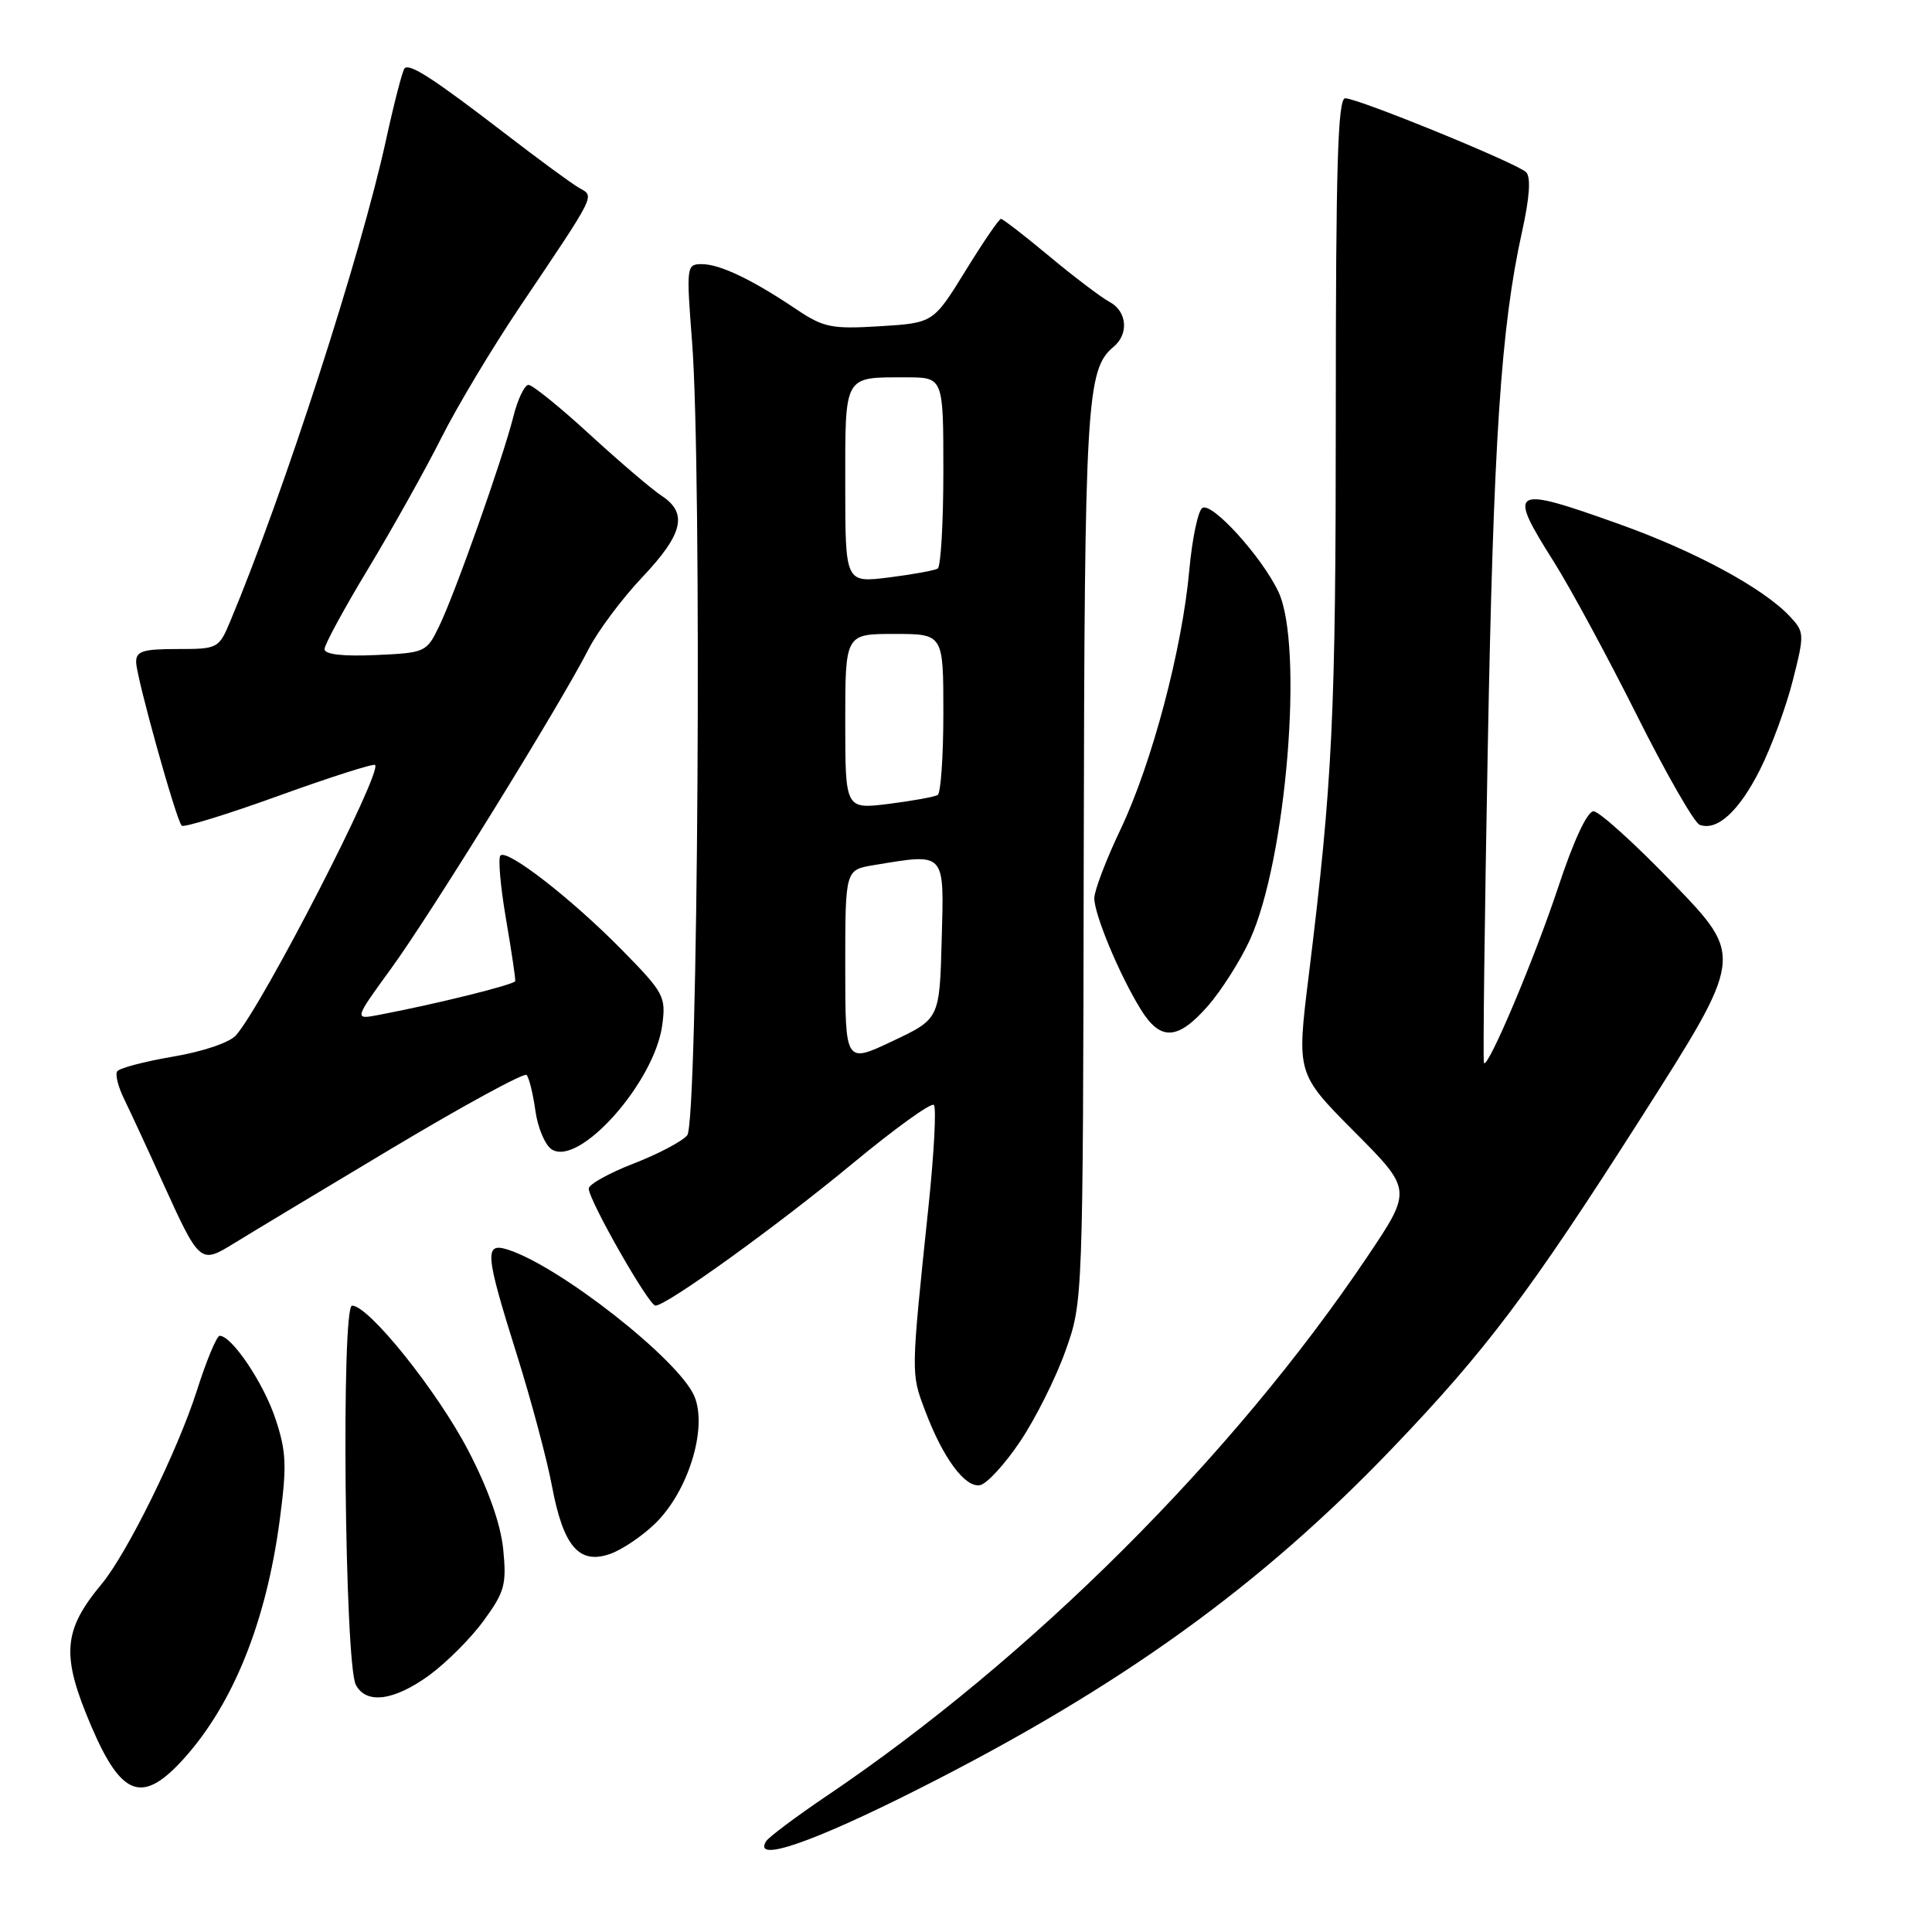 <?xml version="1.0" encoding="UTF-8" standalone="no"?>
<!DOCTYPE svg PUBLIC "-//W3C//DTD SVG 1.1//EN" "http://www.w3.org/Graphics/SVG/1.1/DTD/svg11.dtd" >
<svg xmlns="http://www.w3.org/2000/svg" xmlns:xlink="http://www.w3.org/1999/xlink" version="1.1" viewBox="0 0 256 256">
 <g >
 <path fill="currentColor"
d=" M 121.73 237.04 C 148.37 223.59 166.96 210.22 184.52 191.87 C 196.95 178.89 202.74 171.19 217.44 148.13 C 231.06 126.76 231.06 126.76 221.78 117.13 C 216.68 111.83 211.89 107.50 211.15 107.50 C 210.32 107.50 208.51 111.39 206.49 117.50 C 203.34 127.00 197.17 141.62 196.63 140.86 C 196.49 140.66 196.71 122.05 197.13 99.50 C 197.89 58.29 198.88 43.32 201.69 30.65 C 202.68 26.17 202.87 23.47 202.22 22.82 C 201.04 21.64 180.04 13.06 178.25 13.02 C 177.27 13.01 177.00 21.93 177.00 54.39 C 177.00 95.00 176.59 103.45 173.40 129.38 C 171.81 142.26 171.81 142.26 179.47 149.97 C 187.13 157.67 187.13 157.67 181.13 166.59 C 163.33 193.05 136.56 219.74 109.48 238.01 C 105.44 240.74 101.86 243.43 101.51 243.98 C 99.72 246.88 107.62 244.17 121.73 237.04 Z  M 24.34 233.05 C 30.89 225.79 35.27 214.92 37.06 201.45 C 38.02 194.23 37.95 192.35 36.50 188.00 C 34.93 183.26 30.72 177.00 29.11 177.00 C 28.72 177.00 27.36 180.26 26.09 184.25 C 23.55 192.21 16.86 205.81 13.46 209.90 C 8.31 216.10 8.08 219.35 12.12 228.79 C 16.12 238.12 18.89 239.08 24.34 233.05 Z  M 56.85 222.00 C 59.13 220.34 62.39 217.08 64.09 214.75 C 66.87 210.94 67.14 209.96 66.68 205.30 C 66.34 201.93 64.71 197.33 62.06 192.23 C 57.95 184.33 48.87 173.00 46.65 173.00 C 45.20 173.00 45.67 220.45 47.15 223.25 C 48.52 225.85 52.18 225.38 56.85 222.00 Z  M 86.84 201.85 C 91.20 197.59 93.77 189.26 92.02 185.04 C 90.03 180.23 74.12 167.73 67.25 165.57 C 64.15 164.60 64.29 166.14 68.47 179.45 C 70.38 185.53 72.48 193.39 73.14 196.92 C 74.64 204.90 76.73 207.34 80.82 205.91 C 82.42 205.36 85.12 203.53 86.84 201.85 Z  M 135.18 190.99 C 137.21 187.97 139.91 182.57 141.18 179.00 C 143.50 172.50 143.50 172.50 143.60 113.46 C 143.71 53.24 143.96 48.94 147.55 45.96 C 149.61 44.25 149.34 41.25 147.03 40.01 C 145.94 39.43 142.36 36.72 139.07 33.98 C 135.78 31.24 132.88 29.00 132.63 29.00 C 132.38 29.00 130.26 32.10 127.92 35.90 C 123.67 42.79 123.67 42.79 116.58 43.23 C 110.17 43.62 109.12 43.40 105.50 40.97 C 99.66 37.04 95.38 35.00 93.00 35.00 C 90.96 35.00 90.93 35.26 91.70 45.25 C 93.03 62.31 92.50 148.69 91.06 150.43 C 90.39 151.24 87.18 152.93 83.92 154.19 C 80.66 155.46 78.01 156.94 78.01 157.49 C 78.03 159.07 85.97 173.00 86.85 173.00 C 88.34 173.00 102.96 162.46 113.01 154.14 C 118.57 149.54 123.39 146.06 123.74 146.41 C 124.09 146.75 123.77 152.77 123.04 159.77 C 120.69 182.22 120.70 181.92 122.55 186.84 C 124.92 193.16 127.87 197.17 129.86 196.79 C 130.76 196.62 133.16 194.01 135.18 190.99 Z  M 51.91 152.17 C 61.41 146.49 69.44 142.11 69.77 142.44 C 70.10 142.77 70.62 144.89 70.94 147.16 C 71.25 149.43 72.23 151.75 73.12 152.31 C 76.78 154.61 86.73 143.40 87.75 135.84 C 88.26 132.04 87.99 131.55 82.39 125.85 C 75.74 119.09 67.21 112.46 66.31 113.36 C 65.98 113.69 66.31 117.45 67.04 121.73 C 67.77 126.00 68.33 129.72 68.27 130.00 C 68.18 130.46 57.88 133.02 50.20 134.48 C 46.90 135.11 46.90 135.11 51.85 128.30 C 57.11 121.07 74.27 93.31 77.99 86.01 C 79.22 83.61 82.42 79.32 85.11 76.48 C 90.51 70.77 91.17 68.00 87.69 65.71 C 86.42 64.88 82.14 61.23 78.18 57.60 C 74.23 53.97 70.56 51.00 70.03 51.00 C 69.51 51.00 68.59 52.91 68.01 55.25 C 66.58 60.88 60.32 78.59 58.18 83.00 C 56.52 86.43 56.36 86.51 49.74 86.80 C 45.40 86.99 43.00 86.71 43.00 86.01 C 43.00 85.42 45.64 80.56 48.87 75.22 C 52.09 69.87 56.42 62.12 58.49 58.00 C 60.56 53.88 65.24 46.07 68.88 40.66 C 79.13 25.42 78.81 26.07 76.73 24.89 C 75.76 24.34 71.34 21.10 66.92 17.69 C 57.47 10.43 54.30 8.37 53.61 9.05 C 53.34 9.33 52.23 13.60 51.15 18.54 C 47.85 33.69 37.58 65.43 30.54 82.25 C 29.00 85.94 28.88 86.00 23.49 86.00 C 18.91 86.00 18.01 86.29 18.04 87.75 C 18.08 89.79 23.35 108.68 24.08 109.41 C 24.35 109.68 30.14 107.90 36.94 105.44 C 43.74 102.98 49.48 101.15 49.70 101.36 C 50.67 102.33 34.88 133.03 31.28 137.17 C 30.44 138.14 26.90 139.34 22.92 140.01 C 19.12 140.66 15.79 141.53 15.52 141.97 C 15.25 142.40 15.67 144.05 16.45 145.63 C 17.22 147.21 19.48 152.07 21.45 156.43 C 26.46 167.47 26.51 167.51 30.97 164.77 C 32.99 163.52 42.42 157.85 51.91 152.17 Z  M 160.05 133.30 C 161.83 131.26 164.34 127.32 165.61 124.55 C 170.46 113.94 172.78 85.56 169.39 78.40 C 167.19 73.77 160.61 66.51 159.32 67.30 C 158.75 67.65 157.97 71.36 157.59 75.53 C 156.64 86.05 152.65 101.09 148.50 109.85 C 146.57 113.89 145.00 118.02 145.00 119.02 C 145.00 121.19 148.35 129.21 151.15 133.74 C 153.76 137.97 156.04 137.86 160.05 133.30 Z  M 233.23 101.94 C 234.73 98.95 236.68 93.64 237.56 90.15 C 239.12 84.00 239.10 83.74 237.14 81.65 C 233.63 77.92 224.61 73.04 214.59 69.46 C 200.18 64.31 199.67 64.60 205.91 74.47 C 208.06 77.88 212.99 86.99 216.87 94.73 C 220.74 102.47 224.50 109.02 225.21 109.29 C 227.53 110.16 230.45 107.48 233.23 101.94 Z  M 112.00 128.09 C 112.00 115.26 112.00 115.26 115.75 114.64 C 125.38 113.05 125.10 112.75 124.78 124.50 C 124.50 135.01 124.50 135.01 118.25 137.96 C 112.00 140.92 112.00 140.92 112.00 128.09 Z  M 112.00 95.62 C 112.00 84.00 112.00 84.00 118.50 84.00 C 125.00 84.00 125.00 84.00 125.00 94.44 C 125.00 100.18 124.66 105.09 124.25 105.34 C 123.84 105.59 120.91 106.12 117.75 106.52 C 112.00 107.23 112.00 107.23 112.00 95.62 Z  M 112.00 64.22 C 112.00 49.54 111.74 50.00 120.08 50.00 C 125.00 50.00 125.00 50.00 125.00 62.44 C 125.00 69.28 124.66 75.09 124.25 75.34 C 123.84 75.59 120.91 76.12 117.75 76.52 C 112.00 77.23 112.00 77.23 112.00 64.22 Z "/>
</g>
</svg>